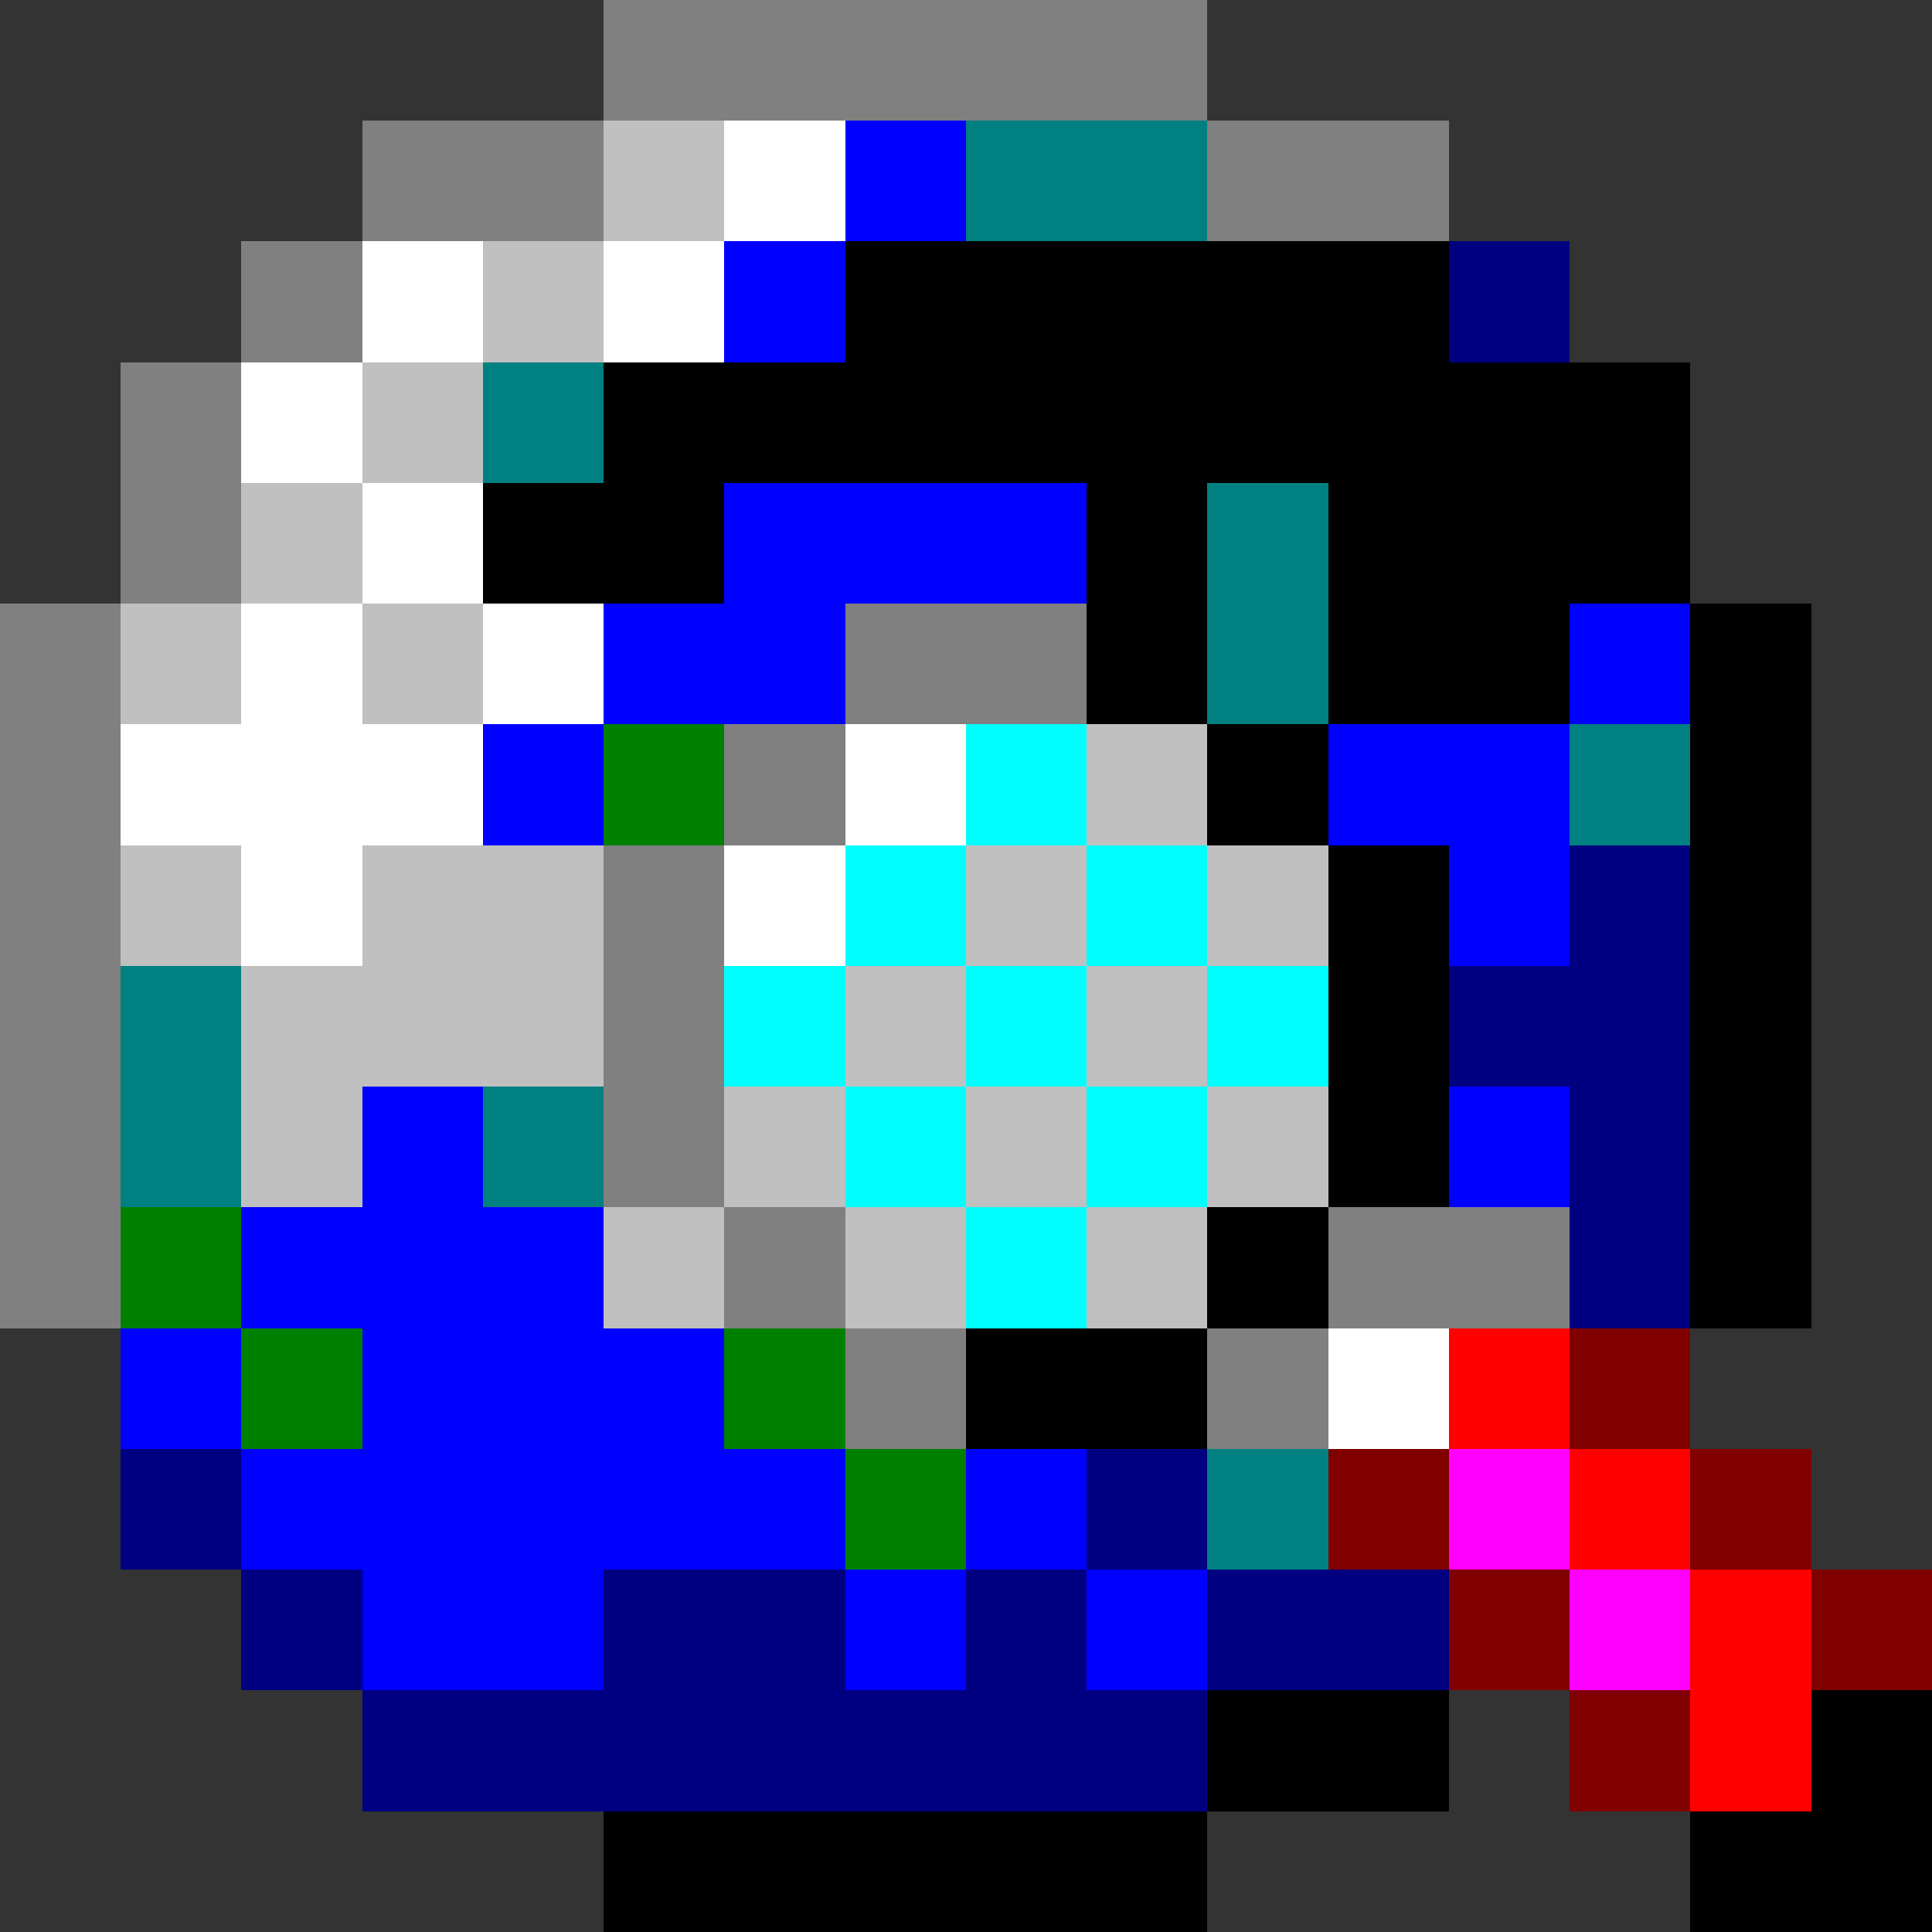<svg xmlns="http://www.w3.org/2000/svg" shape-rendering="crispEdges" viewBox="0 -0.5 16 16"><rect x="0" y="-0.5" width="16" height="16" fill="#333333" stroke="none"/><path stroke="gray" d="M5 0h5M3 1h2m5 0h2M2 2h1M1 3h1M1 4h1M0 5h1m6 0h2M0 6h1m5 0h1M0 7h1m4 0h1M0 8h1m4 0h1M0 9h1m4 0h1m-6 1h1m5 0h1m4 0h2m-6 1h1m2 0h1"/><path stroke="silver" d="M5 1h1M4 2h1M3 3h1M2 4h1M1 5h1m1 0h1m5 1h1M1 7h1m1 0h2m3 0h1m1 0h1M2 8h3m2 0h1m1 0h1M2 9h1m3 0h1m1 0h1m1 0h1m-6 1h1m1 0h1m1 0h1"/><path stroke="#fff" d="M6 1h1M3 2h1m1 0h1M2 3h1m0 1h1M2 5h1m1 0h1M1 6h3m3 0h1M2 7h1m3 0h1m4 4h1"/><path stroke="#00f" d="M7 1h1M6 2h1M6 4h3M5 5h2m6 0h1M4 6h1m6 0h2m-1 1h1M3 9h1m8 0h1M2 10h3m-4 1h1m1 0h3m-4 1h5m1 0h1m-6 1h2m2 0h1m1 0h1"/><path stroke="teal" d="M8 1h2M4 3h1m5 1h1m-1 1h1m2 1h1M1 8h1M1 9h1m2 0h1m5 3h1"/><path stroke="#000" d="M7 2h5M5 3h9M4 4h2m3 0h1m1 0h3M9 5h1m1 0h2m1 0h1m-5 1h1m3 0h1m-4 1h1m2 0h1m-4 1h1m2 0h1m-4 1h1m2 0h1m-5 1h1m3 0h1m-7 1h2m0 3h2m3 0h1M5 15h5m4 0h2"/><path stroke="navy" d="M12 2h1m0 5h1m-2 1h2m-1 1h1m-1 1h1M1 12h1m7 0h1m-8 1h1m2 0h2m1 0h1m1 0h2m-9 1h7"/><path stroke="green" d="M5 6h1m-5 4h1m0 1h1m3 0h1m0 1h1"/><path stroke="#0ff" d="M8 6h1M7 7h1m1 0h1M6 8h1m1 0h1m1 0h1M7 9h1m1 0h1m-2 1h1"/><path stroke="red" d="M12 11h1m0 1h1m0 1h1m-1 1h1"/><path stroke="maroon" d="M13 11h1m-3 1h1m2 0h1m-3 1h1m2 0h1m-3 1h1"/><path stroke="#f0f" d="M12 12h1m0 1h1"/></svg>